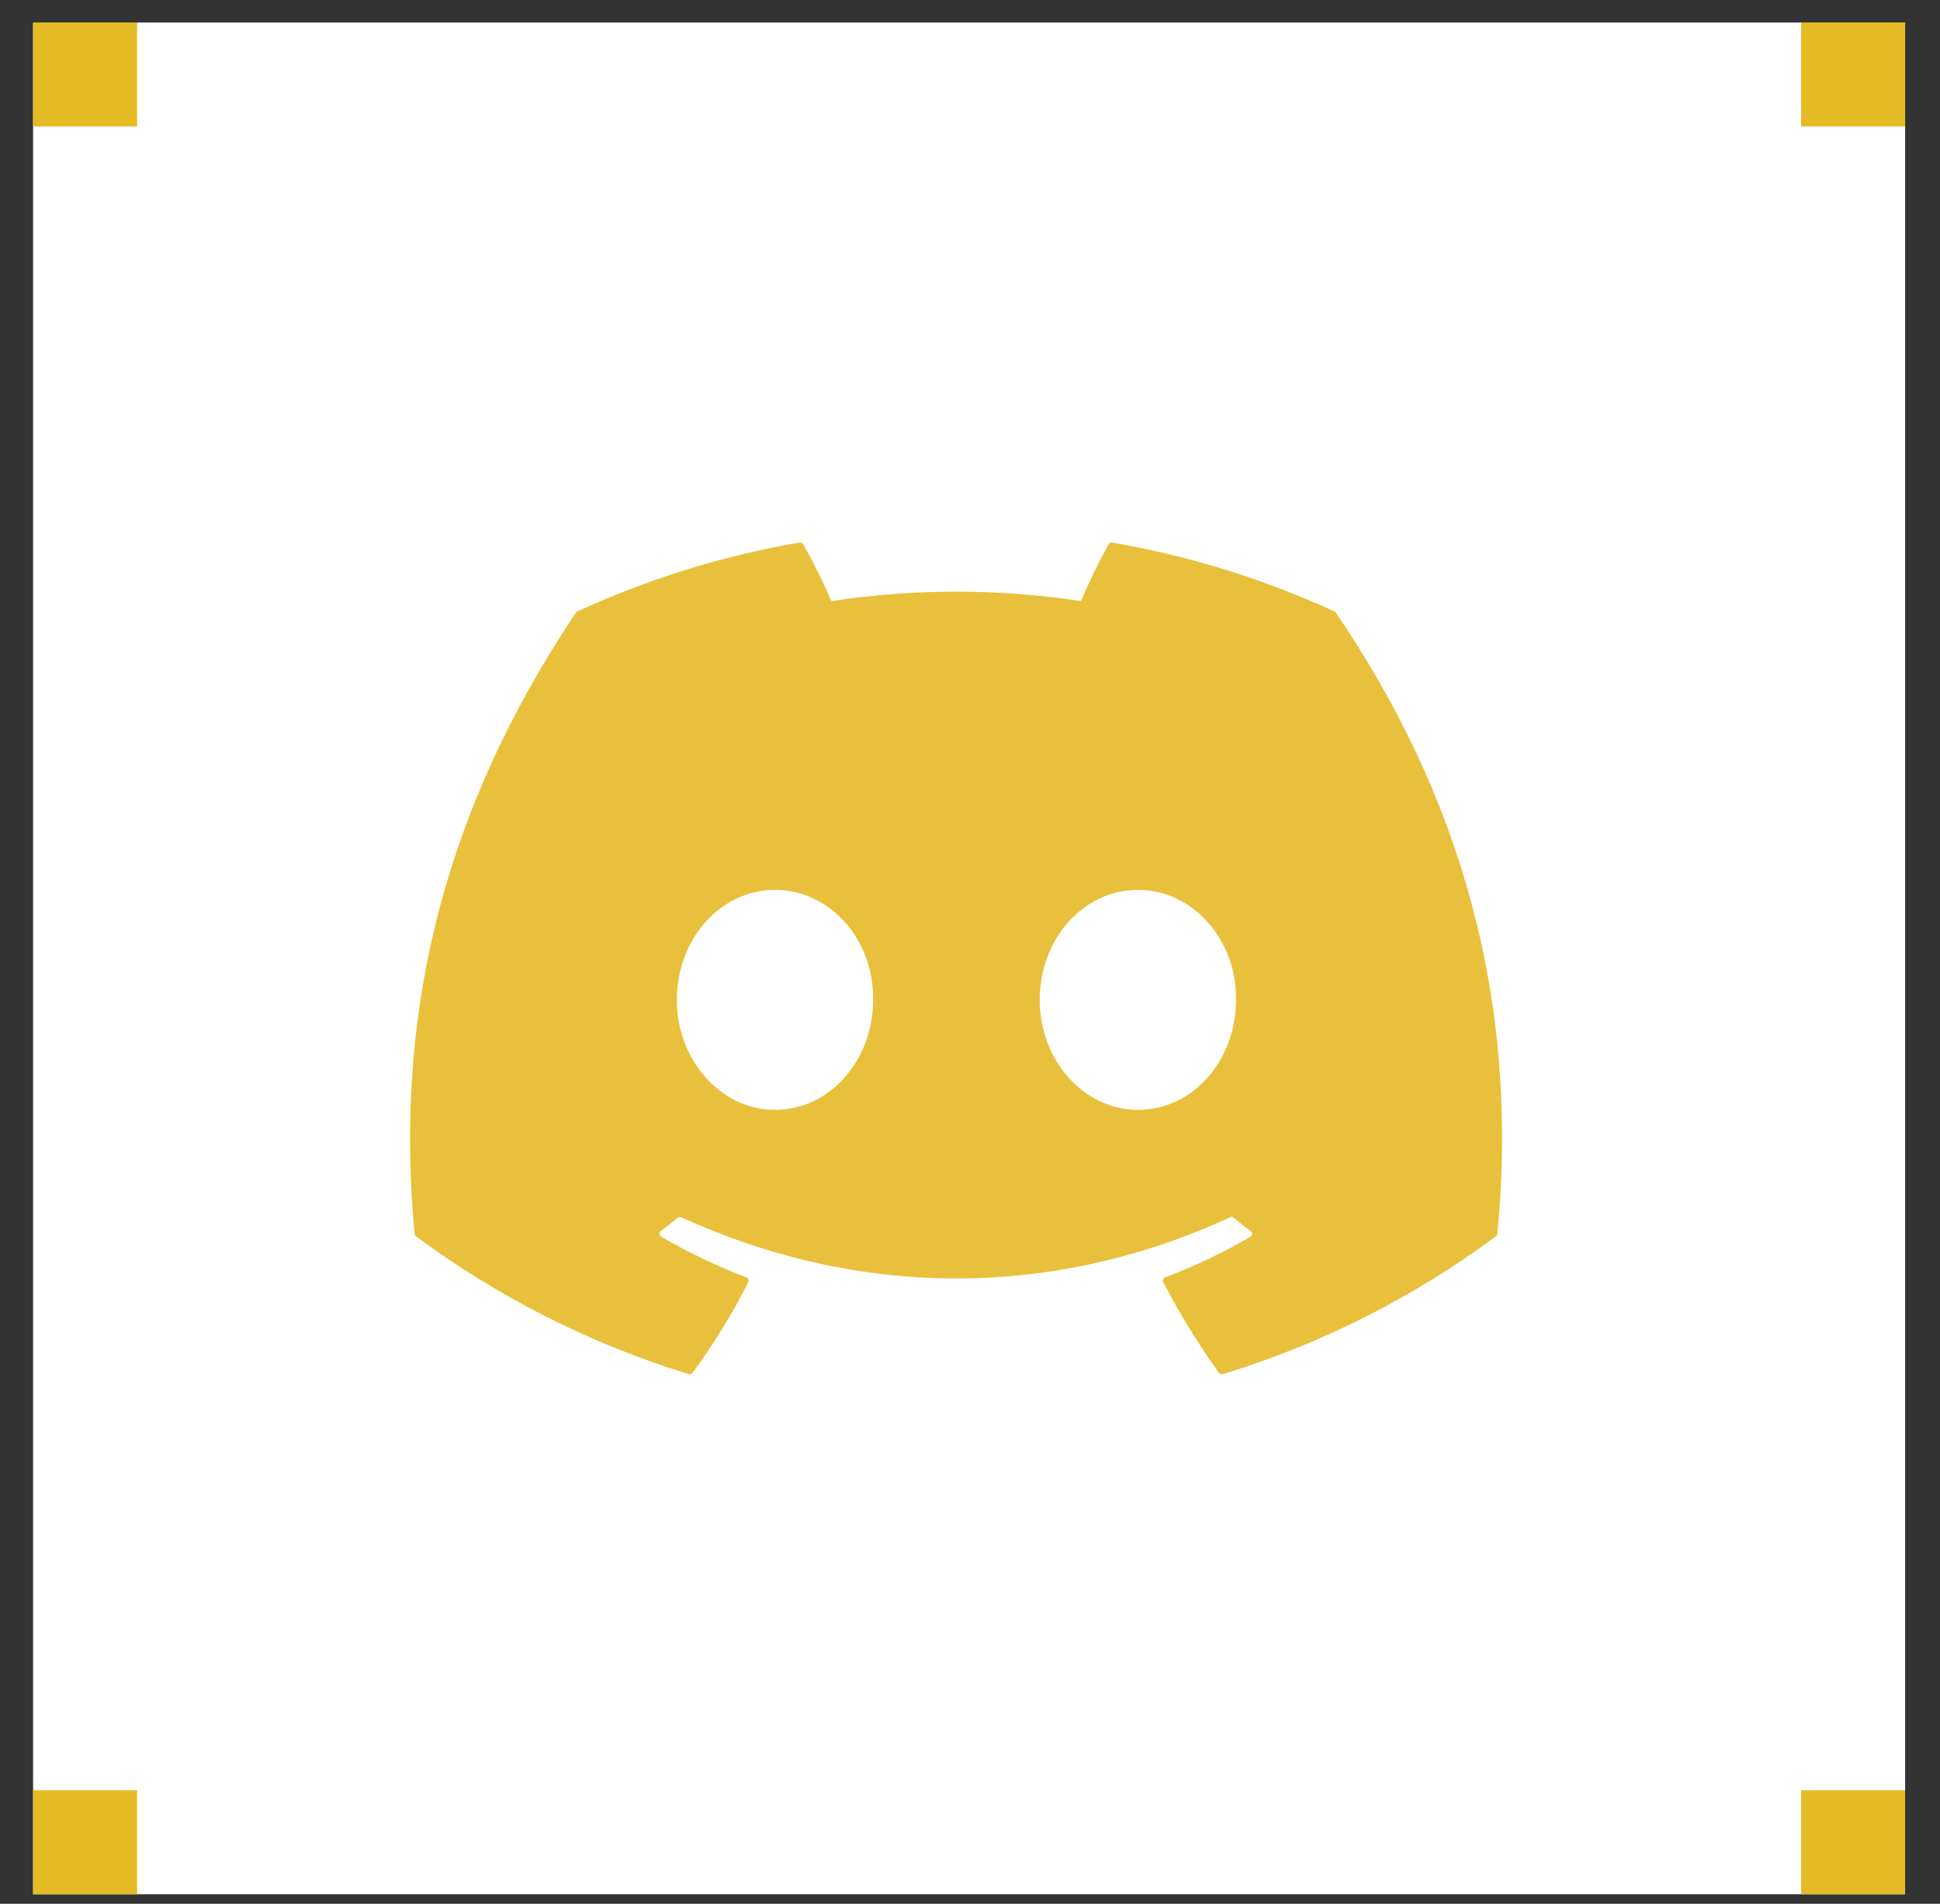 <svg width="54" height="53" viewBox="0 0 54 53" fill="none" xmlns="http://www.w3.org/2000/svg">
<rect x="0" y="0" width="54" height="53" fill="#333333" stroke="none"/>
<rect x="0.921" y="0.626" width="52.108" height="52.108" fill="white"/>
<rect x="50.134" y="0.626" width="2.895" height="2.895" fill="#E5BB25"/>
<rect x="0.921" y="0.626" width="2.895" height="2.895" fill="#E5BB25"/>
<rect x="0.921" y="49.839" width="2.895" height="2.895" fill="#E5BB25"/>
<rect x="50.133" y="49.839" width="2.895" height="2.895" fill="#E5BB25"/>
<path d="M37.146 17.022C35.208 16.134 33.131 15.478 30.959 15.105C30.939 15.101 30.919 15.103 30.902 15.112C30.884 15.12 30.869 15.134 30.859 15.151C30.593 15.626 30.297 16.244 30.089 16.733C27.785 16.384 25.443 16.384 23.14 16.733C22.908 16.192 22.647 15.663 22.358 15.151C22.348 15.133 22.334 15.119 22.316 15.111C22.298 15.102 22.278 15.099 22.258 15.102C20.087 15.475 18.011 16.131 16.072 17.02C16.055 17.027 16.041 17.04 16.031 17.055C12.09 22.941 11.009 28.681 11.54 34.35C11.541 34.364 11.546 34.377 11.553 34.389C11.559 34.401 11.568 34.412 11.579 34.42C13.88 36.122 16.445 37.418 19.169 38.254C19.188 38.26 19.209 38.26 19.227 38.254C19.247 38.248 19.263 38.237 19.276 38.221C19.861 37.423 20.383 36.581 20.828 35.696C20.855 35.644 20.83 35.582 20.776 35.562C19.958 35.249 19.166 34.871 18.406 34.432C18.392 34.424 18.38 34.413 18.372 34.399C18.364 34.386 18.359 34.37 18.358 34.355C18.357 34.339 18.36 34.323 18.366 34.308C18.373 34.294 18.383 34.281 18.395 34.271C18.555 34.152 18.715 34.027 18.867 33.902C18.88 33.891 18.897 33.884 18.914 33.881C18.932 33.879 18.949 33.882 18.965 33.889C23.939 36.159 29.325 36.159 34.24 33.889C34.256 33.881 34.274 33.878 34.292 33.88C34.31 33.883 34.326 33.889 34.34 33.901C34.492 34.027 34.651 34.152 34.812 34.271C34.824 34.281 34.834 34.293 34.841 34.308C34.848 34.322 34.851 34.338 34.85 34.354C34.849 34.37 34.845 34.385 34.837 34.399C34.829 34.413 34.817 34.424 34.804 34.432C34.047 34.875 33.259 35.249 32.432 35.56C32.419 35.565 32.407 35.572 32.398 35.582C32.388 35.592 32.381 35.603 32.376 35.616C32.371 35.629 32.369 35.642 32.369 35.656C32.37 35.67 32.374 35.683 32.38 35.696C32.836 36.579 33.358 37.421 33.931 38.22C33.943 38.236 33.96 38.248 33.979 38.255C33.998 38.261 34.018 38.261 34.038 38.256C36.766 37.422 39.336 36.125 41.639 34.42C41.65 34.413 41.66 34.402 41.667 34.39C41.674 34.378 41.678 34.365 41.679 34.351C42.313 27.797 40.618 22.103 37.185 17.058C37.176 17.041 37.163 17.028 37.146 17.022ZM21.572 30.898C20.075 30.898 18.84 29.523 18.84 27.836C18.84 26.148 20.051 24.774 21.572 24.774C23.104 24.774 24.328 26.16 24.303 27.836C24.303 29.524 23.093 30.898 21.572 30.898ZM31.672 30.898C30.174 30.898 28.94 29.523 28.94 27.836C28.94 26.148 30.15 24.774 31.672 24.774C33.204 24.774 34.428 26.16 34.404 27.836C34.404 29.524 33.206 30.898 31.672 30.898Z" fill="#E9C03C"/>
</svg>
